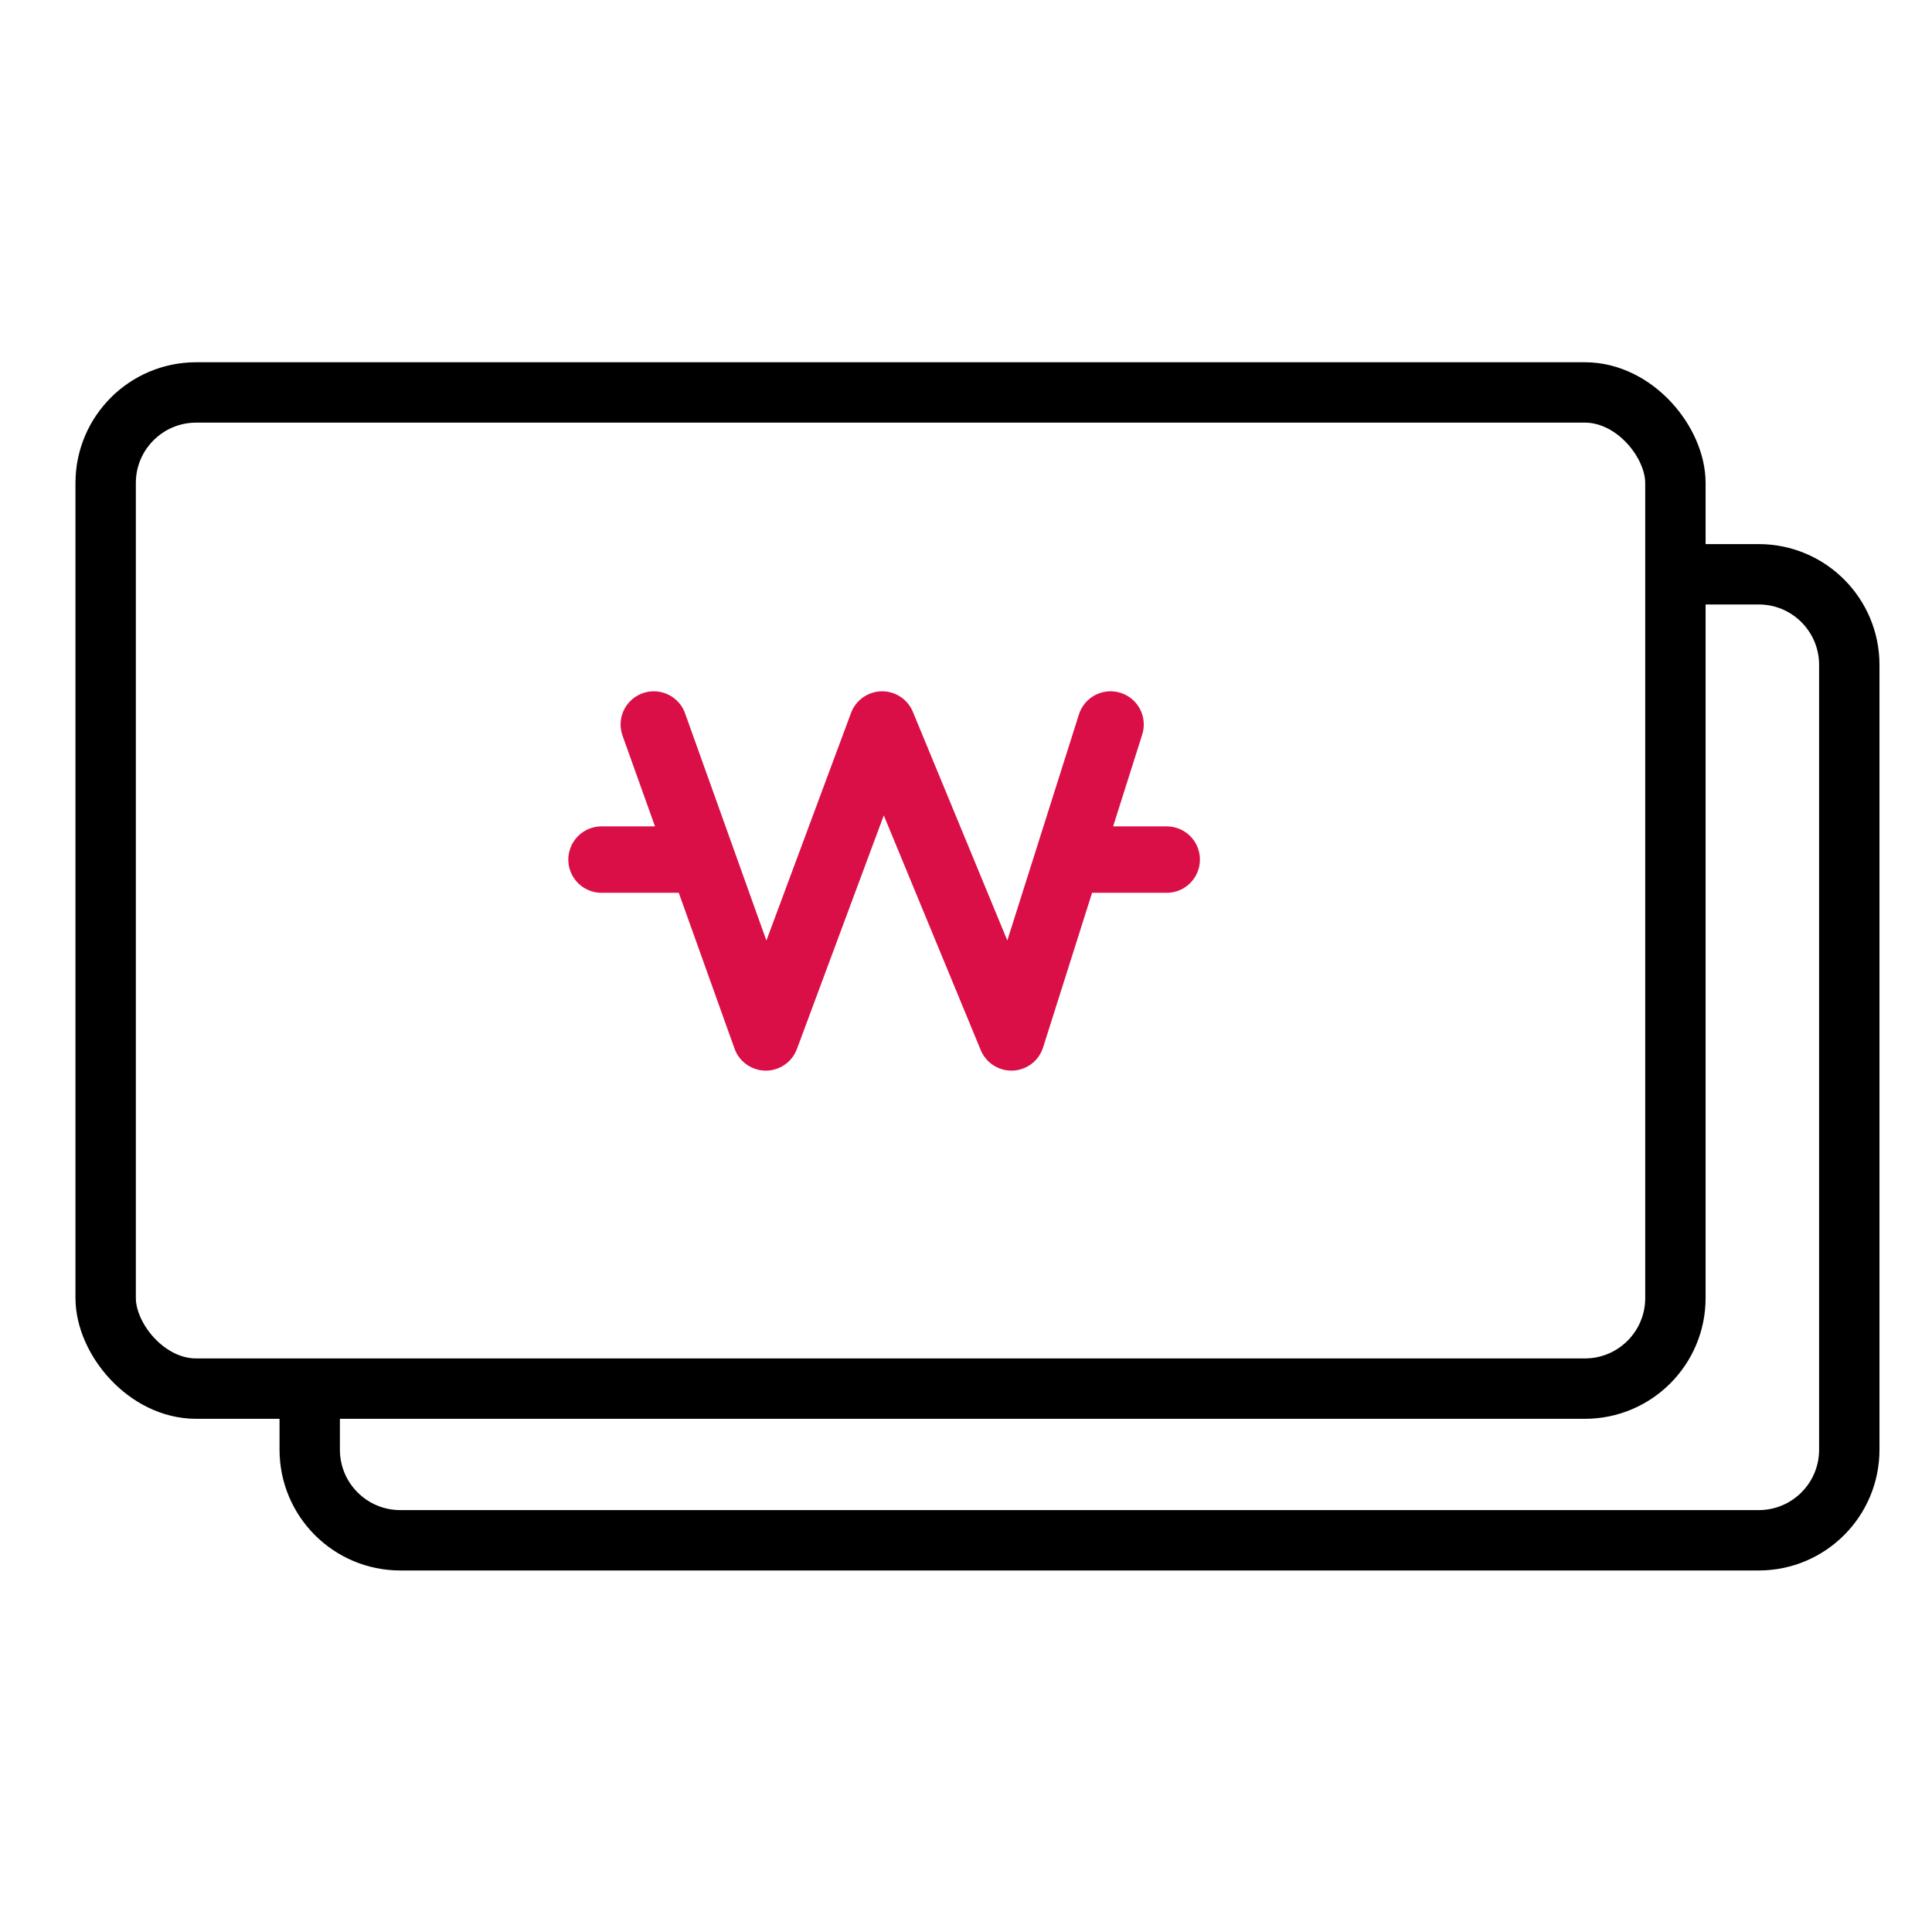 <svg xmlns="http://www.w3.org/2000/svg" width="64" height="64" viewBox="0 0 64 64">
    <g fill="none" fill-rule="evenodd">
        <g>
            <g>
                <g>
                    <g>
                        <g>
                            <path d="M0 0H64V64H0z" transform="translate(-1280 -1011) translate(270 879) translate(702 100) translate(308 32)"/>
                            <g>
                                <g transform="translate(-1280 -1011) translate(270 879) translate(702 100) translate(308 32) translate(2.5 12)">
                                    <rect width="52" height="33" x="1" y="1" stroke="#000" stroke-width="2" rx="3"/>
                                    <g stroke="#DA0F47" stroke-linecap="round" stroke-linejoin="round" stroke-width="2.2">
                                        <path d="M2.658 0L6.368 10.366 10.223 0 14.505 10.366 17.789 0M3.642 4.475L.926 4.475M19.649 4.475L16.932 4.475" transform="translate(16.5 12)"/>
                                    </g>
                                </g>
                                <path stroke="#000" stroke-linecap="round" stroke-linejoin="round" stroke-width="2" d="M54 7.024h1.76c1.657 0 3 1.343 3 3v26h0c0 1.657-1.343 3-3 3h-45c-1.657 0-3-1.343-3-3v-1.935h0" transform="translate(-1280 -1011) translate(270 879) translate(702 100) translate(308 32) translate(2.5 12)"/>
                            </g>
                        </g>
                    </g>
                </g>
            </g>
        </g>
    </g>
</svg>

